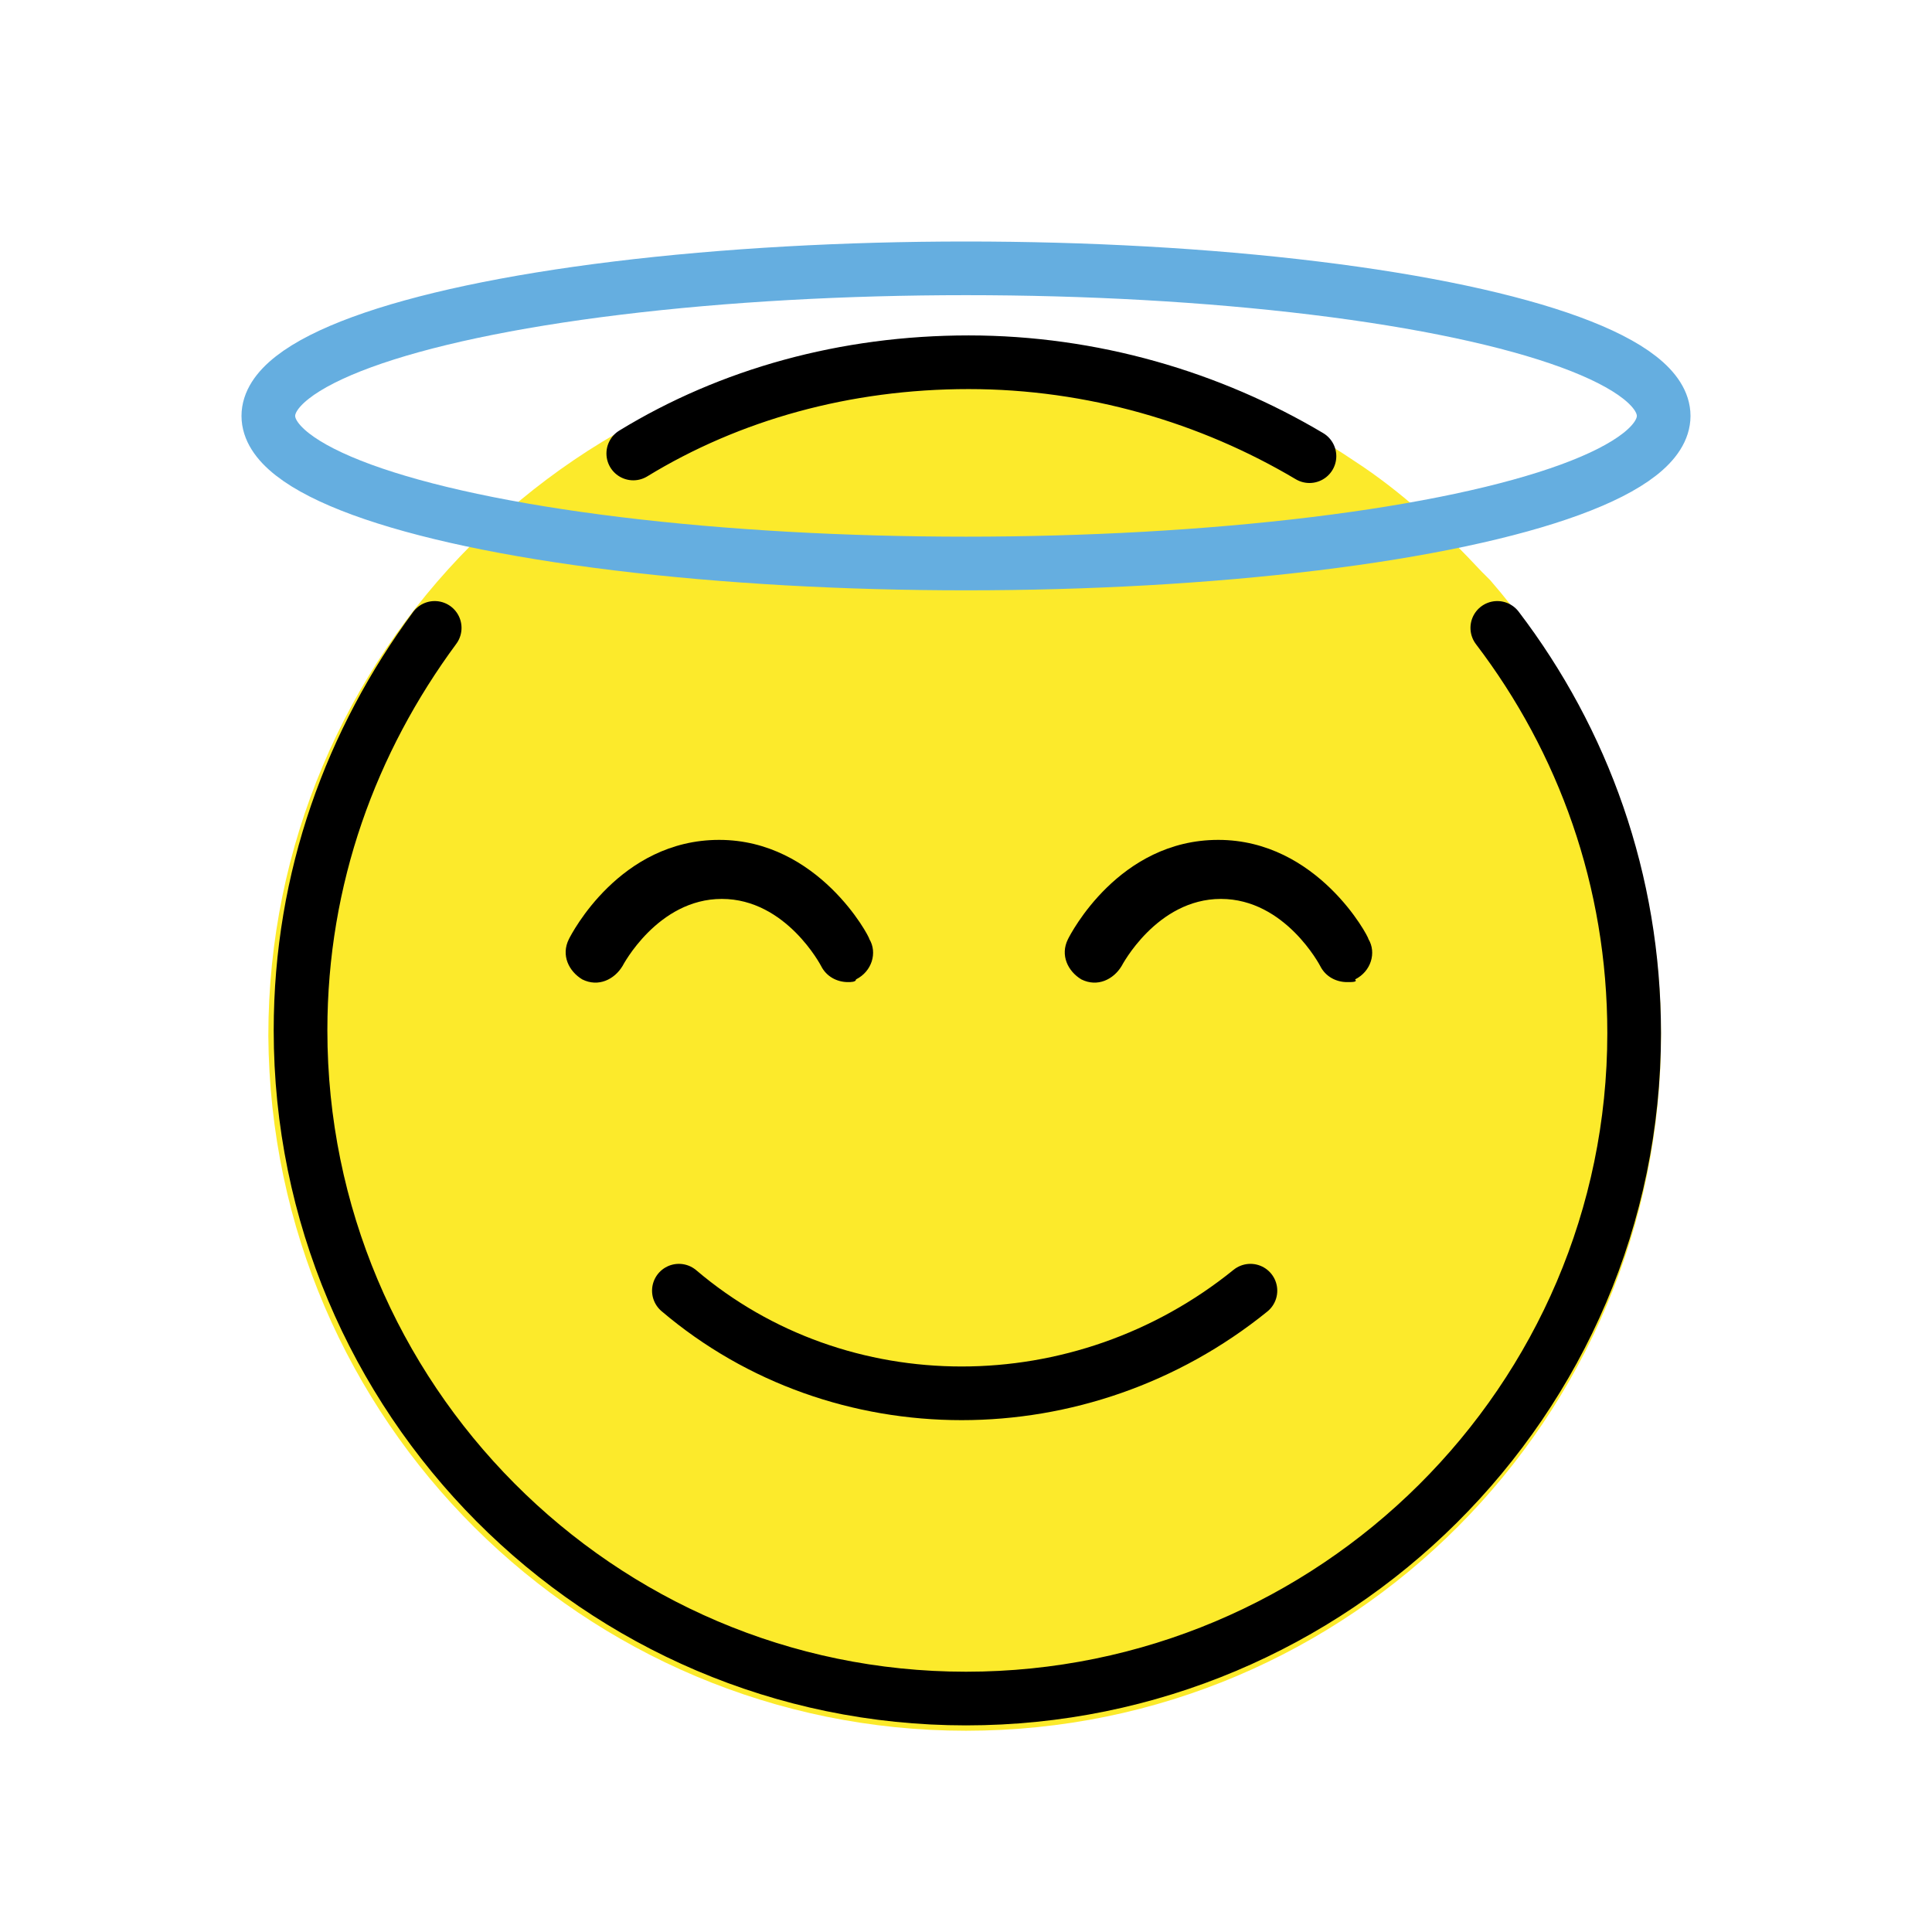 <?xml version="1.0" encoding="utf-8"?>
<!-- Generator: Adobe Illustrator 21.1.0, SVG Export Plug-In . SVG Version: 6.00 Build 0)  -->
<svg version="1.1" id="emoji" xmlns="http://www.w3.org/2000/svg" xmlns:xlink="http://www.w3.org/1999/xlink" x="0px" y="0px"
	 viewBox="0 0 72 72" enable-background="new 0 0 72 72" xml:space="preserve">
<g id="_xD83D__xDE07__1_">
	<g>
		<defs>
			<polygon id="SVGID_1_" points="36,13.7 26.7,15.5 20.9,18.8 15.6,24.3 11.9,32.2 11.9,45.6 18,55.8 26.7,61.7 36,63.5 43.8,62.3 
				52.1,57.6 57.7,50.9 60.9,40.9 60.1,32.3 56,23.7 51.4,19 43.6,14.9 			"/>
		</defs>
		<use xlink:href="#SVGID_1_"  overflow="visible" fill="#FCEA2B"/>
		<clipPath id="SVGID_2_">
			<use xlink:href="#SVGID_1_"  overflow="visible"/>
		</clipPath>
		<rect x="6.5" y="8.3" clip-path="url(#SVGID_2_)" fill="#FCEA2B" width="59.8" height="60.6"/>
	</g>
	<path fill="none" stroke="#FCEA2B" stroke-width="2" stroke-miterlimit="10" d="M36,63.5c13.8,0,24.9-11.2,24.9-24.9
		c0-6.2-2.3-11.9-6.1-16.3c-0.1-0.1-0.2-0.2-0.3-0.3c-1.4-1.5-2.9-2.9-4.6-4c-4-2.7-8.8-4.3-14-4.3c-13.8,0-24.9,11.2-24.9,24.9
		C11.1,52.4,22.3,63.5,36,63.5z"/>
	<path fill="none" stroke="#000000" stroke-width="2" stroke-linecap="round" stroke-linejoin="round" stroke-miterlimit="10" d="
		M46.6,48.1c-6.3,5.1-15.3,5.1-21.3,0"/>
	<path d="M31.6,36.6c-0.4,0-0.8-0.2-1-0.6c0,0-1.3-2.5-3.7-2.5c-2.4,0-3.7,2.5-3.7,2.5c-0.3,0.5-0.9,0.8-1.5,0.5
		c-0.5-0.3-0.8-0.9-0.5-1.5c0.1-0.2,1.9-3.7,5.6-3.7s5.6,3.6,5.6,3.7c0.3,0.5,0.1,1.2-0.5,1.5C31.9,36.6,31.7,36.6,31.6,36.6z"/>
	<path d="M50.2,36.6c-0.4,0-0.8-0.2-1-0.6c0,0-1.3-2.5-3.7-2.5c-2.4,0-3.7,2.5-3.7,2.5c-0.3,0.5-0.9,0.8-1.5,0.5
		c-0.5-0.3-0.8-0.9-0.5-1.5c0.1-0.2,1.9-3.7,5.6-3.7s5.6,3.6,5.6,3.7c0.3,0.5,0.1,1.2-0.5,1.5C50.6,36.6,50.4,36.6,50.2,36.6z"/>
	<path fill="none" stroke="#D9408F" stroke-width="2" stroke-linecap="round" stroke-linejoin="round" stroke-miterlimit="10" d="
		M16.6,26.7"/>
	<ellipse fill="none" stroke="#65AEE0" stroke-width="2" stroke-miterlimit="10" cx="36" cy="15.5" rx="26" ry="5.5"/>
	<path fill="none" stroke="#000000" stroke-width="2" stroke-linecap="round" stroke-linejoin="round" stroke-miterlimit="10" d="
		M48.8,17c-3.7-2.2-8.1-3.5-12.7-3.5c-4.6,0-8.9,1.2-12.5,3.4"/>
	<path fill="none" stroke="#000000" stroke-width="2" stroke-linecap="round" stroke-linejoin="round" stroke-miterlimit="10" d="
		M16.2,23.4c-3.1,4.2-5,9.3-5,15c0,13.7,11.1,24.9,24.8,24.9c13.7,0,24.9-11.1,24.9-24.8c0-5.7-1.9-10.9-5.1-15.1"/>
</g>
</svg>
